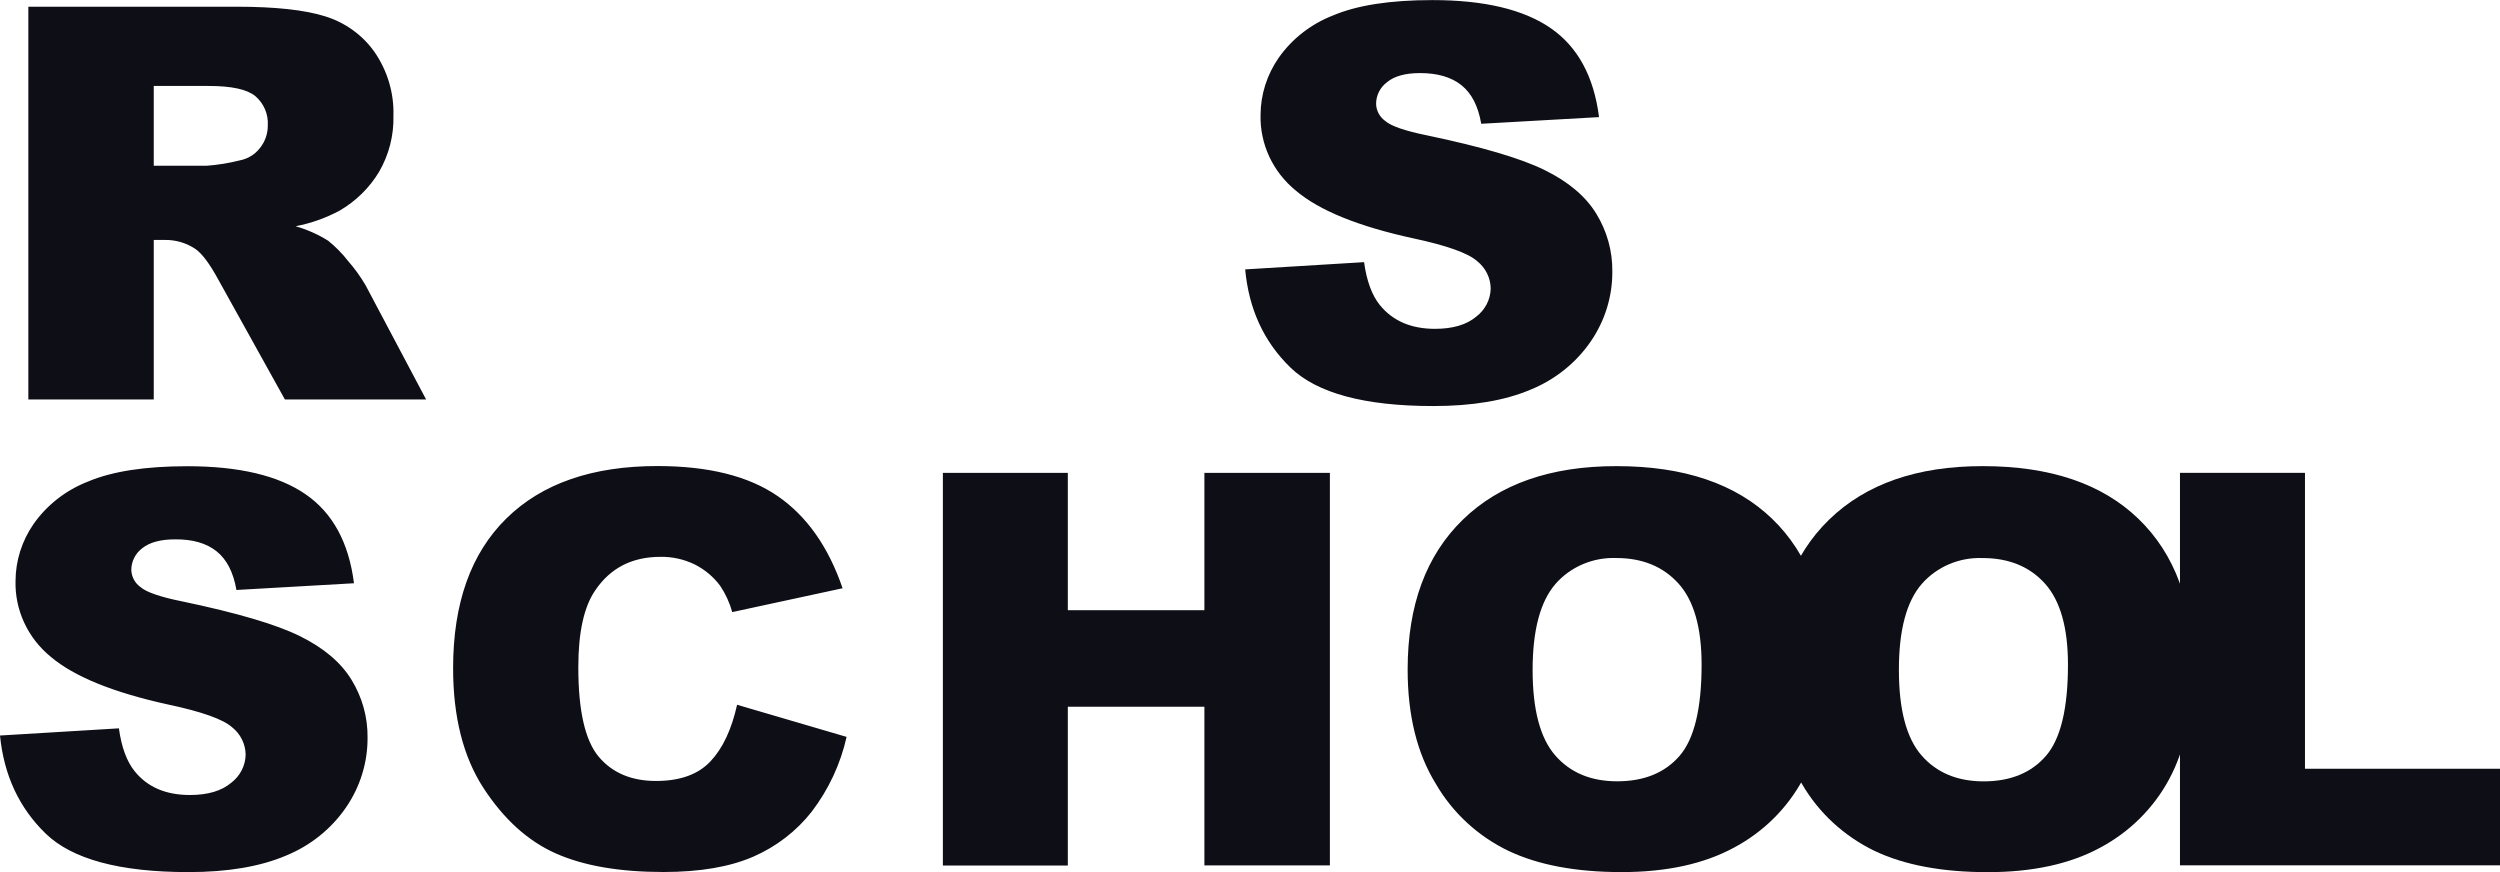 <svg width="86" height="30" viewBox="0 0 86 30" fill="none" xmlns="http://www.w3.org/2000/svg">
<g clip-path="url(#clip0_1153_5851)">
<path d="M42.834 9.267L46.924 9.018C47.013 9.663 47.194 10.155 47.465 10.492C47.909 11.039 48.542 11.312 49.363 11.312C49.976 11.312 50.449 11.172 50.782 10.893C50.934 10.778 51.058 10.63 51.144 10.462C51.23 10.294 51.277 10.109 51.28 9.921C51.277 9.741 51.234 9.563 51.153 9.401C51.073 9.239 50.956 9.096 50.813 8.982C50.502 8.706 49.768 8.445 48.612 8.198C46.726 7.787 45.382 7.241 44.578 6.558C44.187 6.24 43.875 5.841 43.664 5.39C43.454 4.938 43.351 4.447 43.363 3.952C43.366 3.252 43.583 2.569 43.986 1.989C44.445 1.335 45.095 0.828 45.852 0.533C46.682 0.18 47.822 0.003 49.274 0.003C51.052 0.003 52.407 0.324 53.341 0.966C54.274 1.609 54.829 2.63 55.007 4.029L50.954 4.258C50.851 3.654 50.625 3.212 50.276 2.933C49.928 2.653 49.451 2.513 48.845 2.514C48.346 2.514 47.969 2.618 47.717 2.824C47.598 2.913 47.502 3.027 47.436 3.158C47.37 3.289 47.337 3.433 47.338 3.579C47.342 3.692 47.371 3.803 47.425 3.903C47.479 4.004 47.556 4.091 47.649 4.159C47.851 4.337 48.332 4.503 49.091 4.657C50.97 5.05 52.318 5.447 53.135 5.85C53.953 6.253 54.544 6.751 54.909 7.346C55.281 7.95 55.474 8.642 55.464 9.346C55.468 10.198 55.211 11.031 54.725 11.741C54.219 12.48 53.499 13.058 52.656 13.402C51.77 13.779 50.653 13.968 49.306 13.968C46.94 13.968 45.301 13.526 44.39 12.642C43.478 11.758 42.96 10.633 42.834 9.267ZM0.975 13.741V0.231H8.14C9.469 0.231 10.484 0.341 11.186 0.562C11.878 0.776 12.476 1.209 12.885 1.791C13.33 2.437 13.557 3.202 13.534 3.979C13.552 4.657 13.38 5.327 13.036 5.918C12.706 6.465 12.239 6.923 11.678 7.248C11.206 7.501 10.697 7.681 10.169 7.783C10.564 7.896 10.941 8.063 11.287 8.28C11.545 8.487 11.777 8.724 11.978 8.983C12.204 9.241 12.405 9.52 12.577 9.815L14.658 13.741H9.8L7.504 9.608C7.213 9.074 6.953 8.727 6.726 8.567C6.417 8.358 6.048 8.249 5.672 8.254H5.289V13.741H0.975ZM5.289 5.702H7.106C7.49 5.674 7.872 5.612 8.245 5.518C8.523 5.466 8.772 5.314 8.941 5.093C9.121 4.87 9.216 4.594 9.212 4.311C9.224 4.123 9.191 3.935 9.117 3.761C9.043 3.587 8.929 3.432 8.784 3.307C8.5 3.073 7.966 2.957 7.181 2.957H5.289V5.702ZM0 25.302L4.09 25.055C4.179 25.7 4.359 26.191 4.631 26.529C5.07 27.075 5.704 27.348 6.533 27.348C7.146 27.348 7.619 27.209 7.952 26.929C8.105 26.813 8.228 26.665 8.315 26.497C8.401 26.329 8.447 26.144 8.45 25.956C8.447 25.776 8.404 25.599 8.323 25.436C8.243 25.274 8.127 25.131 7.983 25.017C7.672 24.741 6.938 24.48 5.782 24.235C3.897 23.822 2.552 23.275 1.748 22.595C1.357 22.276 1.045 21.877 0.835 21.425C0.625 20.974 0.522 20.482 0.534 19.987C0.537 19.287 0.753 18.604 1.156 18.024C1.616 17.37 2.265 16.863 3.022 16.568C3.852 16.215 4.993 16.038 6.445 16.038C8.222 16.038 9.578 16.359 10.511 17.002C11.444 17.644 12 18.665 12.177 20.064L8.133 20.295C8.029 19.691 7.803 19.248 7.454 18.968C7.106 18.687 6.629 18.549 6.025 18.554C5.526 18.554 5.15 18.655 4.897 18.856C4.778 18.945 4.682 19.059 4.616 19.19C4.55 19.321 4.516 19.465 4.517 19.611C4.521 19.724 4.551 19.835 4.605 19.936C4.658 20.037 4.735 20.124 4.829 20.192C5.031 20.37 5.511 20.536 6.271 20.689C8.15 21.082 9.498 21.479 10.315 21.882C11.132 22.285 11.723 22.784 12.088 23.378C12.461 23.982 12.653 24.674 12.644 25.378C12.648 26.23 12.391 27.064 11.905 27.773C11.399 28.512 10.679 29.09 9.836 29.434C8.949 29.811 7.832 30 6.485 30C4.12 30 2.481 29.558 1.57 28.674C0.658 27.79 0.135 26.666 0 25.302ZM25.356 24.244L29.123 25.349C28.915 26.277 28.508 27.152 27.927 27.916C27.398 28.592 26.703 29.127 25.905 29.473C25.098 29.822 24.072 29.997 22.825 29.997C21.313 29.997 20.078 29.784 19.12 29.358C18.161 28.932 17.332 28.182 16.631 27.107C15.934 26.033 15.586 24.658 15.587 22.983C15.587 20.75 16.199 19.033 17.422 17.832C18.646 16.631 20.378 16.031 22.618 16.032C24.372 16.032 25.749 16.376 26.751 17.065C27.753 17.754 28.498 18.811 28.985 20.236L25.189 21.056C25.1 20.735 24.96 20.429 24.773 20.15C24.543 19.84 24.24 19.588 23.89 19.413C23.528 19.238 23.127 19.149 22.722 19.155C21.748 19.155 21.002 19.535 20.484 20.297C20.09 20.861 19.893 21.748 19.894 22.956C19.894 24.452 20.129 25.477 20.597 26.033C21.066 26.589 21.724 26.866 22.571 26.865C23.393 26.865 24.015 26.641 24.438 26.193C24.861 25.745 25.167 25.095 25.356 24.244ZM32.435 16.266H36.733V20.99H41.431V16.266H45.748V29.77H41.431V24.312H36.733V29.775H32.435V16.266ZM48.423 23.027C48.423 20.824 49.056 19.108 50.321 17.877C51.587 16.647 53.349 16.033 55.61 16.035C57.925 16.035 59.709 16.639 60.962 17.847C62.214 19.055 62.842 20.745 62.845 22.916C62.845 24.496 62.572 25.791 62.024 26.8C61.491 27.797 60.665 28.617 59.652 29.157C58.615 29.719 57.326 30 55.785 30C54.217 30 52.92 29.757 51.896 29.272C50.843 28.766 49.972 27.963 49.396 26.969C48.747 25.92 48.422 24.606 48.423 23.027ZM52.722 23.046C52.722 24.41 52.981 25.39 53.499 25.985C54.018 26.58 54.728 26.877 55.63 26.877C56.554 26.877 57.27 26.586 57.776 26.003C58.282 25.42 58.535 24.373 58.535 22.862C58.535 21.591 58.27 20.661 57.741 20.075C57.212 19.488 56.496 19.195 55.592 19.196C55.198 19.182 54.807 19.255 54.447 19.409C54.087 19.562 53.767 19.793 53.512 20.084C52.986 20.688 52.723 21.675 52.722 23.046Z" fill="#0E0E16"/>
<path d="M61.023 23.027C61.023 20.824 61.655 19.108 62.92 17.877C64.186 16.647 65.948 16.033 68.209 16.035C70.526 16.035 72.31 16.639 73.562 17.847C74.814 19.055 75.439 20.745 75.439 22.918C75.439 24.497 75.166 25.792 74.62 26.802C74.086 27.798 73.261 28.618 72.248 29.159C71.21 29.721 69.921 30.002 68.38 30.002C66.811 30.002 65.515 29.759 64.491 29.274C63.439 28.767 62.567 27.965 61.99 26.971C61.345 25.921 61.023 24.606 61.023 23.027ZM65.322 23.046C65.322 24.41 65.581 25.39 66.1 25.985C66.618 26.58 67.33 26.878 68.234 26.879C69.158 26.879 69.873 26.587 70.379 26.004C70.885 25.422 71.138 24.375 71.138 22.863C71.138 21.592 70.874 20.663 70.347 20.076C69.819 19.489 69.102 19.196 68.197 19.197C67.803 19.182 67.411 19.255 67.05 19.408C66.689 19.562 66.368 19.793 66.112 20.084C65.584 20.688 65.321 21.675 65.322 23.046Z" fill="#0E0E16"/>
<path d="M74.991 16.266H79.291V26.445H86V29.767H74.991V16.266Z" fill="#0E0E16"/>
</g>
<defs>
<clipPath id="clip0_1153_5851">
<rect width="86" height="30" fill="white"/>
</clipPath>
</defs>
</svg>
